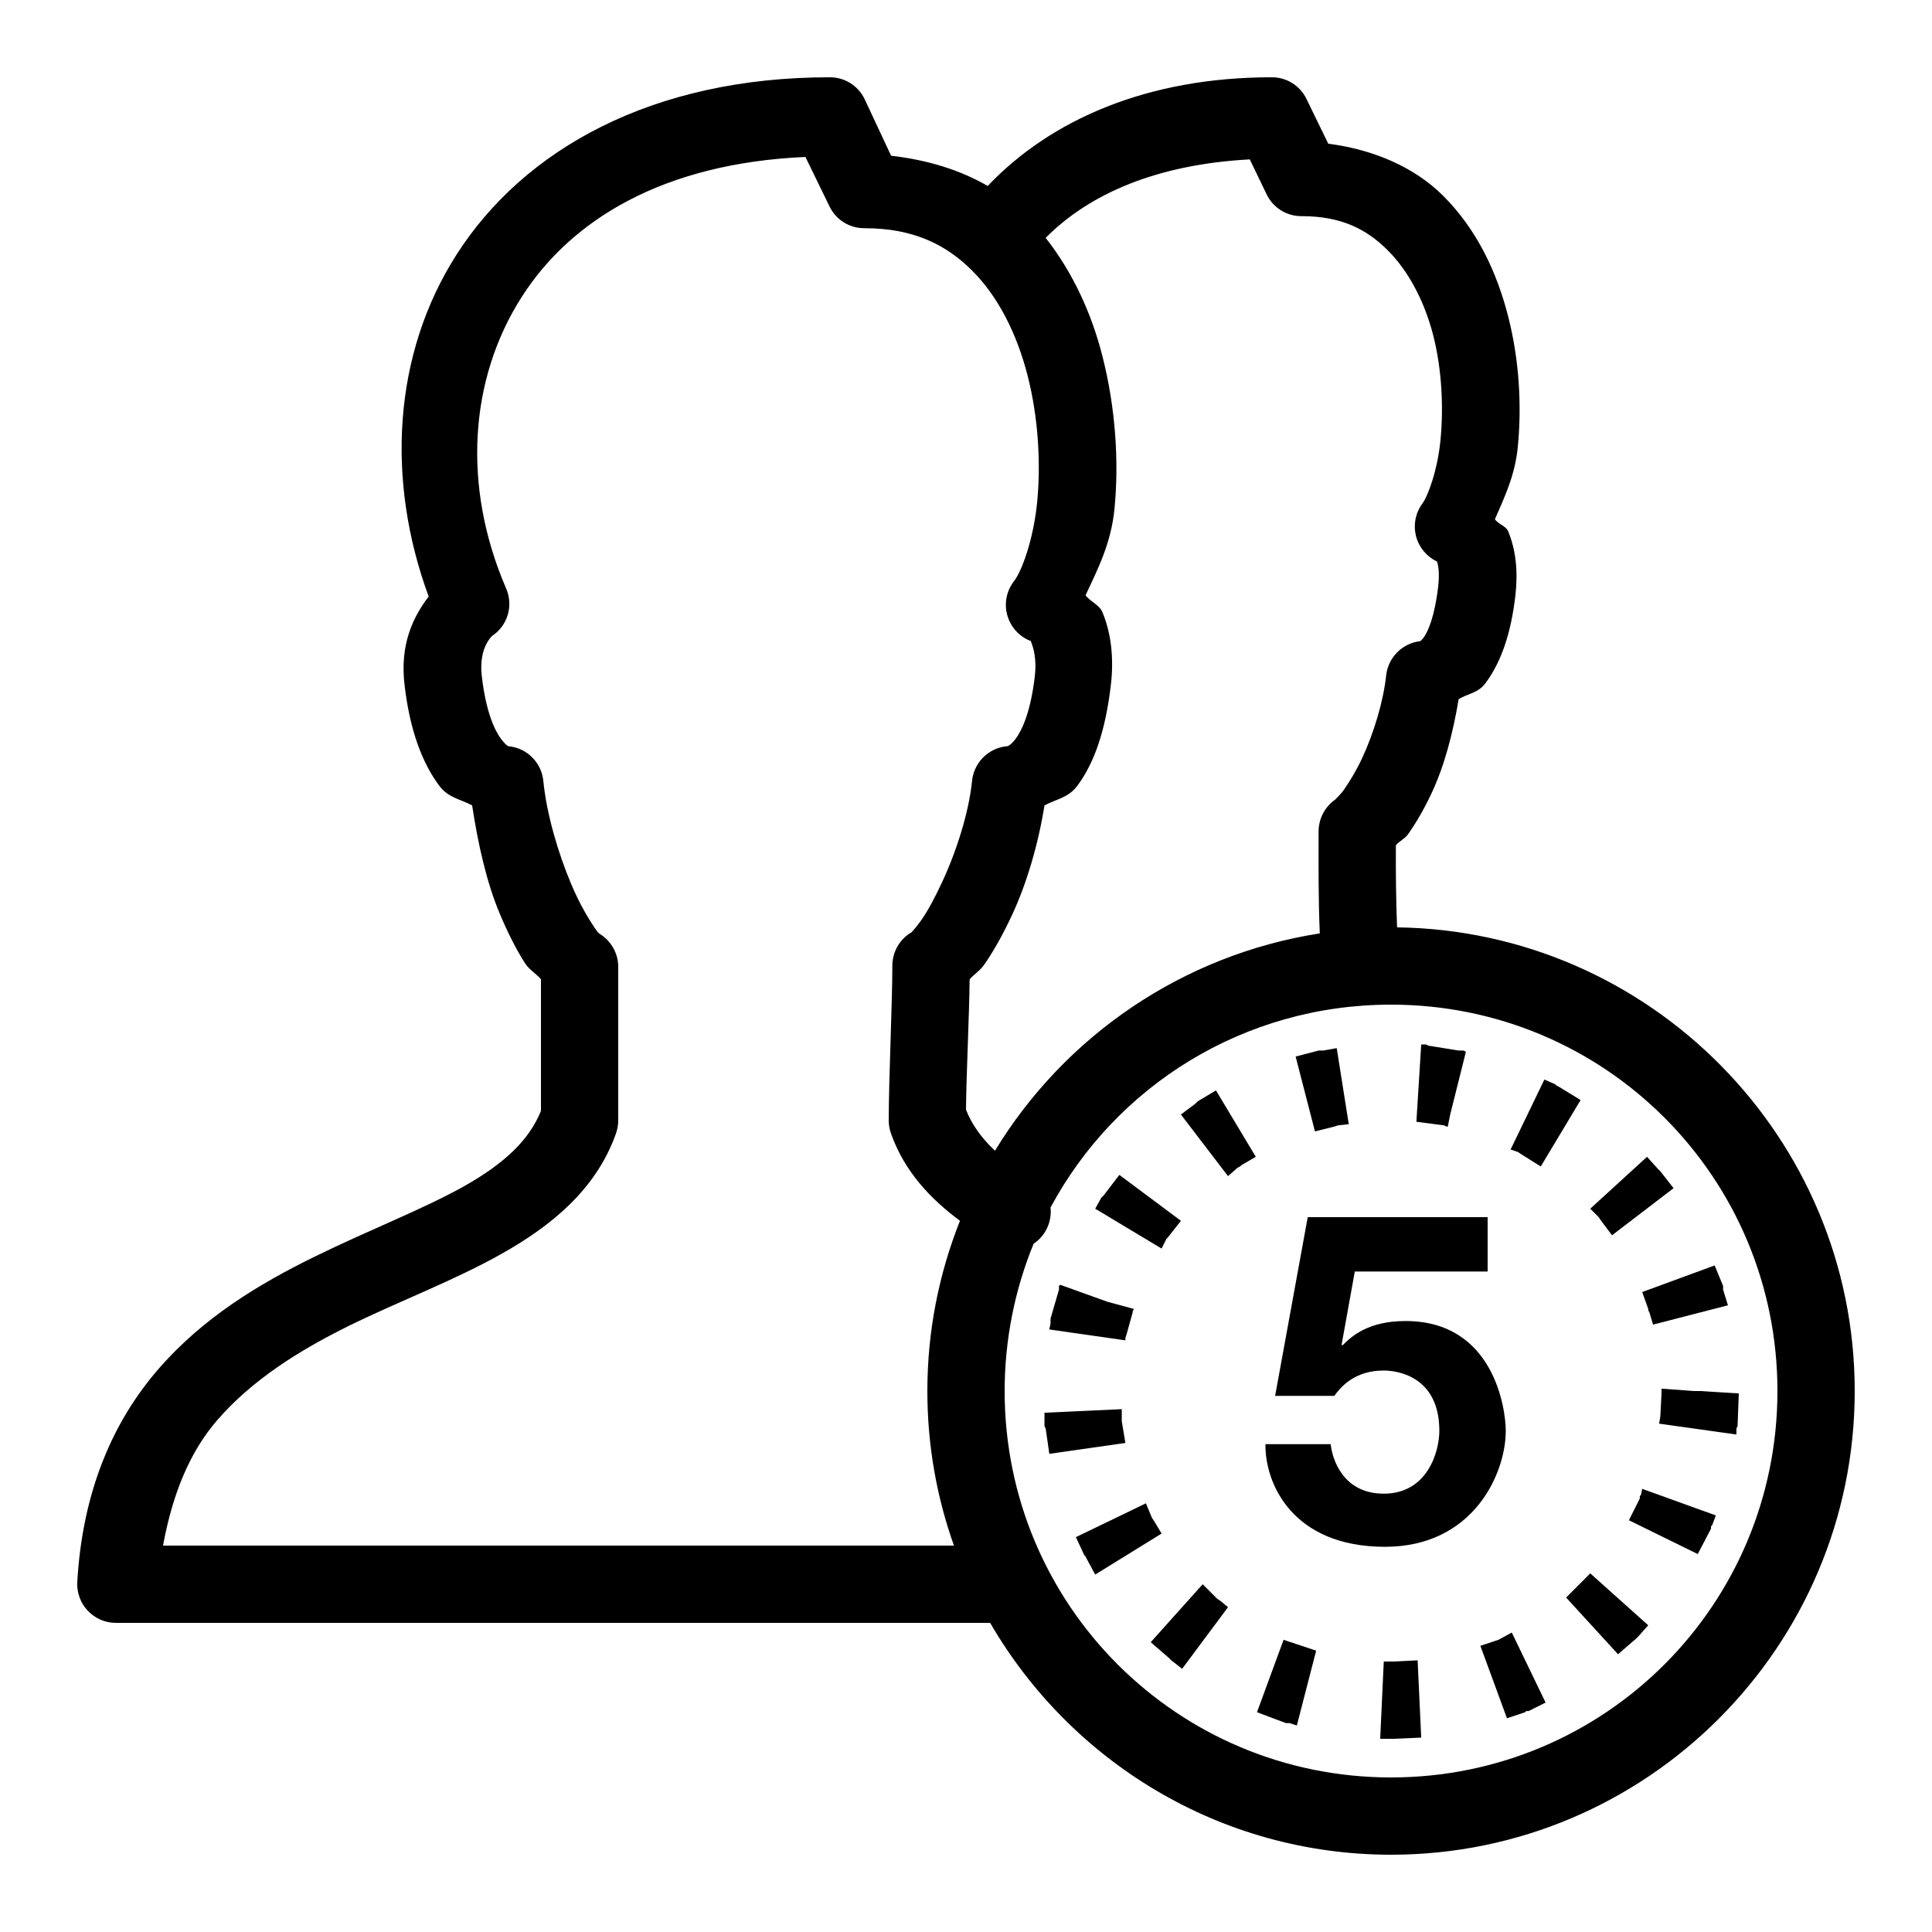 <svg fill="#000000" xmlns="http://www.w3.org/2000/svg"  viewBox="0 0 50 50" width="50px" height="50px"><path d="M 21.469 2 C 16.891 2 13.559 3.859 11.812 6.594 C 10.172 9.164 9.984 12.422 11.094 15.438 C 10.68 15.98 10.348 16.688 10.469 17.719 C 10.605 18.898 10.926 19.746 11.375 20.344 C 11.609 20.652 11.926 20.684 12.219 20.844 C 12.367 21.816 12.586 22.824 12.938 23.656 C 13.141 24.137 13.355 24.566 13.594 24.938 C 13.699 25.098 13.883 25.203 14 25.344 L 14 28.75 C 13.691 29.512 13.051 30.109 12.031 30.688 C 10.965 31.289 9.547 31.832 8.125 32.531 C 6.703 33.23 5.25 34.102 4.094 35.438 C 2.938 36.773 2.137 38.57 2 40.938 C 1.984 41.215 2.082 41.484 2.27 41.684 C 2.461 41.887 2.723 42 3 42 L 25.625 42 C 27.703 45.582 31.57 48 36 48 C 42.617 48 48 42.617 48 36 C 48 29.438 42.699 24.086 36.156 24 C 36.129 23.289 36.121 22.613 36.125 21.875 C 36.207 21.773 36.359 21.707 36.438 21.594 C 36.66 21.277 36.871 20.914 37.062 20.5 C 37.391 19.793 37.609 18.938 37.75 18.094 C 37.988 17.949 38.25 17.938 38.438 17.688 C 38.84 17.152 39.102 16.418 39.219 15.406 C 39.289 14.785 39.23 14.227 39.031 13.75 C 38.973 13.609 38.773 13.566 38.688 13.438 C 38.941 12.859 39.211 12.293 39.281 11.562 C 39.383 10.516 39.324 9.332 39.031 8.188 C 38.738 7.043 38.223 5.938 37.344 5.062 C 36.609 4.332 35.559 3.871 34.375 3.719 L 33.812 2.562 C 33.645 2.215 33.293 1.996 32.906 2 C 29.688 2 27.188 3.102 25.562 4.812 C 24.844 4.398 24 4.137 23.062 4.031 L 22.375 2.562 C 22.207 2.215 21.855 1.996 21.469 2 Z M 20.844 4.062 L 21.469 5.344 C 21.637 5.691 21.988 5.91 22.375 5.906 C 23.637 5.906 24.48 6.328 25.156 7 C 25.832 7.672 26.316 8.637 26.594 9.719 C 26.871 10.801 26.938 11.98 26.844 12.969 C 26.75 13.957 26.445 14.773 26.25 15.031 C 26.051 15.281 25.98 15.613 26.07 15.926 C 26.156 16.234 26.387 16.484 26.688 16.594 C 26.688 16.605 26.676 16.598 26.688 16.625 C 26.75 16.773 26.832 17.074 26.781 17.5 C 26.672 18.441 26.441 18.914 26.281 19.125 C 26.121 19.336 26.035 19.316 26.062 19.312 C 25.582 19.355 25.199 19.738 25.156 20.219 C 25.07 21.047 24.746 22.051 24.375 22.844 C 24.191 23.238 24.012 23.574 23.844 23.812 C 23.734 23.969 23.633 24.082 23.594 24.125 C 23.281 24.305 23.09 24.641 23.094 25 C 23.094 25.945 23 27.945 23 29 C 23 29.117 23.023 29.234 23.062 29.344 C 23.406 30.309 24.066 31.016 24.844 31.594 C 24.301 32.961 24 34.441 24 36 C 24 37.406 24.242 38.746 24.688 40 L 4.219 40 C 4.469 38.641 4.922 37.559 5.625 36.75 C 6.512 35.727 7.715 34.961 9.031 34.312 C 10.348 33.664 11.742 33.148 13 32.438 C 14.258 31.727 15.422 30.793 15.938 29.344 C 15.977 29.234 16 29.117 16 29 L 16 25 C 15.992 24.652 15.801 24.332 15.5 24.156 C 15.5 24.16 15.5 24.141 15.469 24.125 C 15.434 24.082 15.371 23.984 15.281 23.844 C 15.129 23.609 14.949 23.273 14.781 22.875 C 14.445 22.082 14.148 21.074 14.062 20.219 C 14.02 19.738 13.637 19.355 13.156 19.312 C 13.184 19.316 13.129 19.336 12.969 19.125 C 12.809 18.914 12.578 18.441 12.469 17.5 C 12.375 16.707 12.789 16.426 12.719 16.469 C 13.137 16.203 13.297 15.672 13.094 15.219 C 11.961 12.586 12.141 9.816 13.5 7.688 C 14.781 5.68 17.176 4.223 20.844 4.062 Z M 32.344 4.125 L 32.781 5.031 C 32.949 5.379 33.301 5.598 33.688 5.594 C 34.711 5.594 35.363 5.93 35.906 6.469 C 36.449 7.008 36.867 7.797 37.094 8.688 C 37.32 9.578 37.359 10.559 37.281 11.375 C 37.203 12.191 36.945 12.855 36.812 13.031 C 36.633 13.273 36.574 13.578 36.645 13.871 C 36.719 14.16 36.918 14.402 37.188 14.531 C 37.227 14.625 37.258 14.852 37.219 15.188 C 37.129 15.961 36.953 16.352 36.844 16.5 C 36.789 16.574 36.762 16.59 36.75 16.594 C 36.293 16.648 35.93 17.012 35.875 17.469 C 35.805 18.141 35.555 18.973 35.25 19.625 C 35.098 19.953 34.914 20.246 34.781 20.438 C 34.68 20.582 34.555 20.684 34.562 20.688 C 34.285 20.879 34.121 21.195 34.125 21.531 C 34.125 22.426 34.117 23.234 34.156 24.156 C 30.598 24.711 27.551 26.82 25.75 29.781 C 25.398 29.449 25.148 29.098 25 28.719 C 25.008 27.805 25.082 26.355 25.094 25.344 C 25.207 25.215 25.363 25.121 25.469 24.969 C 25.723 24.605 25.961 24.172 26.188 23.688 C 26.578 22.852 26.871 21.84 27.031 20.844 C 27.324 20.684 27.641 20.652 27.875 20.344 C 28.324 19.746 28.613 18.898 28.75 17.719 C 28.832 17.008 28.75 16.371 28.531 15.844 C 28.449 15.648 28.219 15.574 28.094 15.406 C 28.414 14.723 28.758 14.055 28.844 13.156 C 28.961 11.938 28.871 10.555 28.531 9.219 C 28.254 8.125 27.773 7.062 27.062 6.156 C 28.191 5.016 29.938 4.254 32.344 4.125 Z M 36 26 C 41.535 26 46 30.465 46 36 C 46 41.535 41.535 46 36 46 C 30.465 46 26 41.535 26 36 C 26 34.652 26.27 33.359 26.75 32.188 C 27.059 31.98 27.227 31.621 27.188 31.25 C 28.871 28.113 32.18 26 36 26 Z M 36.781 27.031 L 36.656 29.031 L 37.375 29.125 L 37.438 29.156 L 37.469 29.156 L 37.531 28.844 L 37.938 27.219 L 37.875 27.188 L 37.75 27.188 L 36.969 27.062 L 36.906 27.031 Z M 34.594 27.125 L 34.25 27.188 L 34.125 27.188 L 33.531 27.344 L 34.031 29.281 L 34.531 29.156 L 34.625 29.125 L 34.906 29.094 Z M 39.969 27.938 L 39.094 29.75 L 39.281 29.812 L 39.375 29.875 L 39.875 30.188 L 40.906 28.469 L 40.344 28.125 L 40.281 28.094 L 40.25 28.062 Z M 31.469 28.219 L 31 28.5 L 30.938 28.562 L 30.562 28.844 L 31.781 30.438 L 32.031 30.219 L 32.094 30.188 L 32.125 30.156 L 32.5 29.938 Z M 42.625 29.938 L 41.156 31.281 L 41.375 31.5 L 41.438 31.594 L 41.719 31.969 L 43.312 30.75 L 42.969 30.312 L 42.906 30.25 Z M 28.969 30.406 L 28.562 30.938 L 28.5 31 L 28.344 31.281 L 30.062 32.312 L 30.188 32.062 L 30.219 32.031 L 30.562 31.594 Z M 33.844 31.5 L 33 36.125 L 34.531 36.125 C 34.699 35.895 35.055 35.469 35.812 35.469 C 36.082 35.469 37.25 35.566 37.25 37.031 C 37.25 37.551 36.953 38.656 35.812 38.656 C 34.754 38.656 34.477 37.758 34.438 37.375 L 32.75 37.375 C 32.734 38.383 33.441 40.031 35.844 40.031 C 38.129 40.031 38.969 38.137 38.969 37.031 C 38.969 36.453 38.656 34.188 36.375 34.188 C 35.41 34.188 34.98 34.582 34.75 34.812 L 34.719 34.812 L 35.062 32.906 L 38.5 32.906 L 38.5 31.5 Z M 44.375 32.75 L 42.5 33.438 L 42.656 33.875 L 42.656 33.906 L 42.688 33.969 L 42.781 34.281 L 44.719 33.781 L 44.594 33.375 L 44.594 33.281 Z M 27.438 33.25 L 27.406 33.281 L 27.406 33.375 L 27.188 34.125 L 27.188 34.25 L 27.156 34.406 L 29.125 34.688 L 29.125 34.625 L 29.156 34.531 L 29.312 33.969 L 29.312 33.938 L 29.344 33.875 L 28.656 33.688 Z M 43 35.938 L 43 36.062 L 42.969 36.656 L 42.938 36.844 L 44.938 37.125 L 44.938 36.969 L 44.969 36.906 L 44.969 36.875 L 45 36.062 L 44 36 L 43.844 36 Z M 29.031 36.469 L 27.031 36.562 L 27.031 36.906 L 27.062 36.969 L 27.156 37.625 L 29.125 37.344 L 29.031 36.781 Z M 42.5 38.531 L 42.469 38.688 L 42.438 38.719 L 42.438 38.781 L 42.156 39.344 L 43.938 40.219 L 44.281 39.562 L 44.281 39.5 L 44.312 39.469 L 44.406 39.219 Z M 29.656 38.906 L 27.844 39.781 L 28.062 40.25 L 28.094 40.281 L 28.125 40.344 L 28.344 40.75 L 30.062 39.688 L 29.875 39.375 L 29.812 39.281 Z M 41.156 40.719 L 40.531 41.344 L 41.875 42.812 L 42.344 42.406 L 42.406 42.344 L 42.656 42.062 Z M 31.125 41 L 29.781 42.5 L 30.25 42.906 L 30.312 42.969 L 30.594 43.188 L 31.781 41.594 L 31.594 41.438 L 31.5 41.375 Z M 39.125 42.25 L 38.781 42.438 L 38.312 42.594 L 39 44.469 L 39.469 44.312 L 39.5 44.281 L 39.562 44.281 L 40 44.062 Z M 33.219 42.438 L 32.531 44.312 L 33.281 44.594 L 33.375 44.594 L 33.562 44.656 L 34.062 42.719 Z M 36.688 42.969 L 36.062 43 L 35.812 43 L 35.719 45 L 36.062 45 L 36.781 44.969 Z"/></svg>